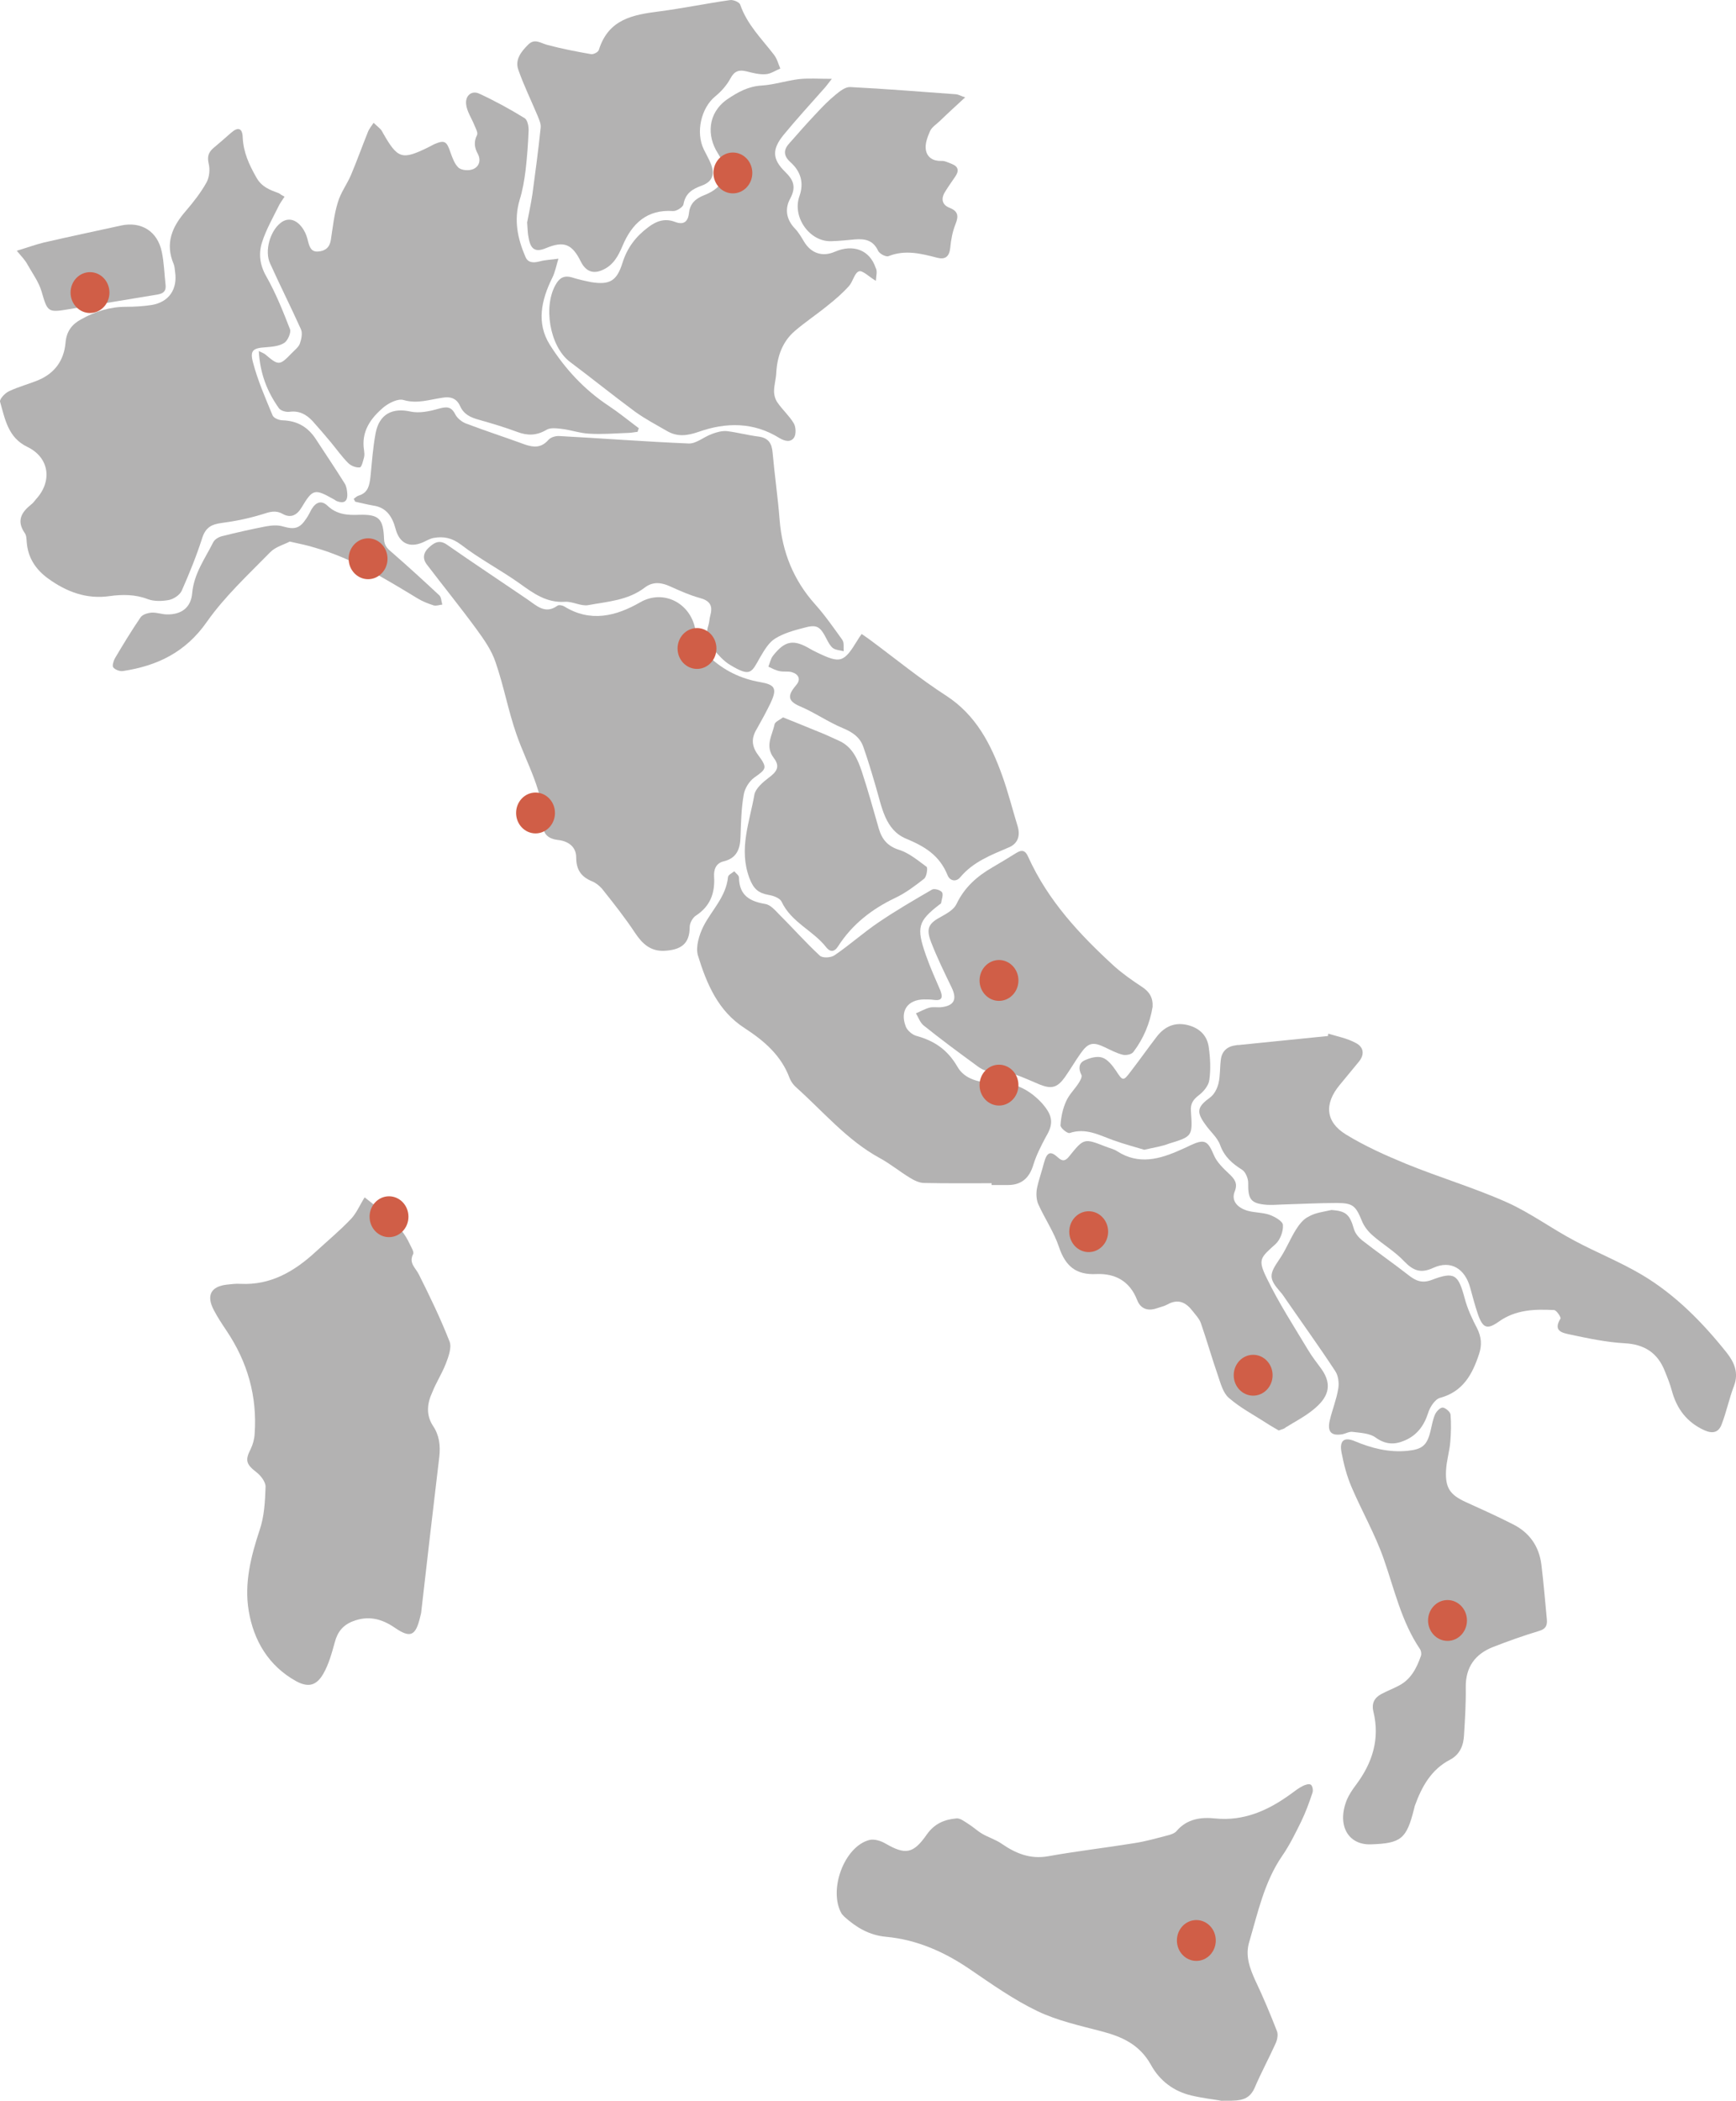 <?xml version="1.0" encoding="UTF-8"?>
<svg id="Livello_1" data-name="Livello 1" xmlns="http://www.w3.org/2000/svg" viewBox="0 0 580.58 702.4">
  <defs>
    <style>
      .cls-1 {
        fill: #b3b2b2;
      }

      .cls-1, .cls-2 {
        stroke-width: 0px;
      }

      .cls-2 {
        fill: #d05e47;
      }
    </style>
  </defs>
  <path class="cls-1" d="M95.16,65.77c-.83,1.29-1.58,2.24-2.08,3.36-1.91,3.87-4.08,7.66-5.41,11.79-1.25,3.79-.83,7.66,1.41,11.53,3.16,5.59,5.58,11.62,7.91,17.64.42,1.12-.75,3.79-1.91,4.56-1.75,1.12-4.08,1.29-6.16,1.46-4.16.26-5.41.95-4.33,4.99,1.58,6.11,4.16,11.96,6.58,17.81.42.95,2.25,1.63,3.41,1.63,4.74.17,8.32,2.15,10.99,6.2,3.25,4.99,6.58,9.9,9.74,14.97.58.95.75,2.24.83,3.36.17,2.75-1.25,3.36-3.5,2.49-.42-.17-.75-.52-1.17-.69-6.24-3.53-6.91-3.36-10.57,2.75-1.58,2.67-3.66,3.7-6.33,2.24-2.41-1.38-4.41-.69-6.82.09-4.49,1.38-9.07,2.32-13.73,2.93-3.16.43-5.16,1.38-6.33,4.82-1.91,6.02-4.33,11.96-6.91,17.81-.67,1.46-2.66,2.75-4.24,3.1-2.25.43-4.99.52-7.07-.26-4.24-1.63-8.49-1.63-12.82-1.03-7.74,1.12-14.48-1.46-20.64-5.94-4-2.93-6.66-6.8-7.07-12.05-.08-1.03-.08-2.32-.67-3.1-2.83-4.13-1.08-6.97,2.16-9.55.67-.52,1.17-1.21,1.66-1.81,5.49-6.02,4.41-13.94-3-17.47-6.41-3.1-7.41-9.29-9.07-15.06-.25-.86,1.66-2.93,3-3.53,3.25-1.55,6.74-2.41,9.99-3.79,5.33-2.32,8.41-6.54,8.91-12.48.33-3.79,2.16-6.11,5.16-7.74,4.74-2.67,9.65-4.22,15.07-4.22,2.83,0,5.74-.17,8.57-.6,5.74-.95,8.74-5.25,7.82-11.19-.08-.86-.17-1.72-.42-2.41-3-6.97-.58-12.56,4-17.81,2.58-3.01,5.08-6.2,6.99-9.64.92-1.72,1.17-4.3.67-6.28-.5-2.24-.08-3.61,1.41-4.99,2-1.72,4.08-3.44,6.08-5.25,2.33-2.07,3.83-1.64,3.91,1.64.25,4.99,2.16,9.04,4.49,13.17,1.83,3.36,4.66,4.3,7.66,5.42.58.43,1,.69,1.83,1.12Z"/>
  <path class="cls-1" d="M86.58,117.4c1.25.6,1.75.77,2.16,1.12,4.49,3.79,4.74,3.79,8.91-.52,1-1.03,2.25-1.98,2.66-3.18.5-1.46.92-3.44.33-4.73-3.33-7.4-6.99-14.63-10.32-22.03-1.91-4.13,0-10.76,3.5-13.51,2.58-2.07,5.58-1.2,7.74,2.32.75,1.2,1.17,2.58,1.5,3.96.5,1.89,1.08,3.44,3.33,3.27,2.33-.17,3.83-1.29,4.24-3.79.67-4.22,1.08-8.52,2.33-12.56.92-3.27,3.08-6.11,4.41-9.21,2-4.73,3.75-9.64,5.66-14.37.42-1.12,1.25-2.07,1.91-3.1.83.77,1.67,1.46,2.41,2.24.33.34.5.77.75,1.2,4.91,8.61,6.33,9.04,14.98,4.82.75-.34,1.41-.77,2.16-1.12,3.41-1.46,4.16-1.03,5.41,2.75.67,1.89,1.42,3.96,2.75,5.16,1.08.86,3.41,1.03,4.83.43,1.91-.77,2.75-2.84,1.58-5.08-1.17-2.15-1.42-4.04-.25-6.37.33-.77-.5-2.24-.92-3.27-.92-2.32-2.5-4.56-2.75-6.97-.33-2.93,1.91-4.73,4.41-3.53,5.24,2.41,10.24,5.16,15.15,8.18,1,.6,1.41,2.84,1.33,4.3-.17,4.39-.5,8.78-1,13.08-.42,3.36-1,6.8-2,9.98-2,6.71-.67,12.91,1.91,18.93.83,2.07,2.58,2.15,4.66,1.64,2.08-.6,4.33-.6,6.41-.95-.67,2.15-1.08,4.47-2.08,6.45-3.66,7.4-5.33,15.06-.83,22.29,5.16,8.17,11.65,15.15,19.73,20.48,3.49,2.32,6.74,4.99,10.07,7.49-.17.43-.33.77-.42,1.2-1.08.09-2.08.35-3.16.35-4.33.17-8.74.52-13.07.26-3.16-.17-6.24-1.29-9.32-1.63-1.66-.17-3.66-.43-4.91.34-3.33,1.98-6.41,1.98-9.82.69-4.16-1.55-8.49-2.84-12.73-4.04-2.83-.77-5.16-1.81-6.41-4.73-1.17-2.5-3.25-3.1-5.74-2.67-4.33.6-8.49,2.15-13.15.77-1.83-.52-4.74.95-6.49,2.32-4.41,3.7-7.74,8.18-6.66,14.63.08.69.17,1.46,0,2.15-.33,1.29-.83,3.36-1.42,3.44-1.25.17-2.91-.52-3.83-1.38-2.16-2.15-3.91-4.65-5.83-6.97-2-2.41-4.08-4.82-6.16-7.14-2.08-2.24-4.49-3.53-7.66-3.1-1.17.17-3.08-.34-3.66-1.29-3.83-5.42-6.24-11.44-6.66-19.02Z"/>
  <path class="cls-1" d="M444.23,345.62c3.08.95,6.33,1.55,9.16,3.1,2.75,1.38,3.08,3.96.92,6.45-2.08,2.5-4.16,5.08-6.24,7.57-5.24,6.28-4.83,12.39,2.08,16.61,6.33,3.87,13.23,6.97,20.14,9.81,11.15,4.56,22.81,8,33.79,12.91,7.82,3.53,14.9,8.78,22.56,12.82,7.41,3.96,15.23,7.06,22.47,11.36,11.15,6.63,20.22,15.83,28.38,26.07,2.5,3.18,4.08,6.71,2.41,11.1-1.58,4.13-2.5,8.61-4.08,12.74-1,2.75-2.91,3.36-5.83,2.07-5.83-2.67-9.24-7.14-10.9-13.34-.58-2.15-1.41-4.22-2.25-6.28-2.41-6.28-6.91-9.12-13.48-9.47-6.16-.34-12.23-1.64-18.31-2.93-2.33-.52-5.83-1.03-3.16-5.33.25-.34-1.33-2.84-2.16-2.84-6.41-.34-12.82-.17-18.48,3.87-3.91,2.75-5.33,2.24-6.99-2.5-1-2.93-1.75-5.85-2.58-8.86-1.75-6.37-6.49-9.29-12.32-6.63-4.24,1.98-6.74.95-9.82-2.24-3.08-3.27-7.07-5.59-10.4-8.52-1.5-1.29-2.91-3.01-3.66-4.9-2.08-5.08-3-6.02-8.41-6.02-6.16,0-12.4.35-18.56.52-1.58.09-3.25.17-4.83.09-5.41-.43-6.33-1.81-6.24-7.4,0-1.46-.92-3.61-2-4.3-3.33-2.07-5.99-4.39-7.41-8.35-.91-2.5-3.33-4.48-4.91-6.8-3.16-4.3-2.66-5.94,1.58-9.04,1.41-1.03,2.41-3.01,2.83-4.82.58-2.5.42-5.16.75-7.74.33-3.01,2.25-4.56,5.08-4.9.33-.09.67-.09,1-.09,9.9-1.03,19.89-1.98,29.8-3.01-.08-.26,0-.52.08-.77Z"/>
  <path class="cls-1" d="M292.92,93.91c-2.41-1.46-4.49-3.61-5.66-3.18-1.5.52-2,3.44-3.33,4.91-2.16,2.41-4.66,4.56-7.16,6.54-3.58,2.93-7.49,5.51-10.99,8.52-4.08,3.53-5.83,8.35-6.16,13.85-.08,2.15-.75,4.22-.75,6.28,0,1.29.42,2.75,1.16,3.79,1.67,2.41,3.91,4.39,5.41,6.88.75,1.21.83,3.61.17,4.73-1.08,1.72-3,1.38-4.91.26-8.66-5.42-17.9-5.34-27.13-2.07-3.75,1.29-7.08,1.72-10.57-.34-3.58-2.07-7.32-4.04-10.65-6.45-7.32-5.42-14.48-11.19-21.81-16.69-6.74-5.16-9.07-18.93-4.41-26.25,1.25-1.98,2.75-2.58,4.99-1.98,2.16.69,4.41,1.2,6.66,1.64,6.08.95,8.49-.34,10.4-6.45,1.58-5.08,4.49-8.86,8.66-11.96,2.83-2.15,5.66-3.01,8.99-1.72,2.75,1.03,4.24,0,4.58-2.93.33-3.27,2.25-4.91,5.08-6.02,6.91-2.67,8.66-7.66,4.58-14.03-3.74-5.85-3.41-13.42,3.08-17.99,3.66-2.5,7.16-4.39,11.57-4.65,4.16-.26,8.32-1.64,12.49-2.15,3.25-.34,6.57-.09,10.99-.09-1.5,1.89-2.16,2.84-3,3.7-4.41,4.99-8.91,9.9-13.15,15.06-3.91,4.82-3.83,8.09.58,12.39,2.83,2.75,3.66,5.08,1.66,8.86-1.91,3.44-1.33,7.06,1.58,10.07,1.16,1.2,2.08,2.75,3,4.3,2.33,3.96,6.16,5.25,10.32,3.44,6.16-2.67,11.65-.6,13.65,5.34.67,1.12.17,2.75.08,4.39Z"/>
  <path class="cls-1" d="M458.47,616.69c-7.66.26-11.4-6.45-8.07-14.8.75-1.81,1.91-3.53,3.08-5.08,5.49-7.32,8.07-15.32,5.83-24.53-.67-2.84.42-4.65,2.66-5.85,1.92-1.03,3.99-1.81,5.91-2.84,3.99-2.07,5.91-5.85,7.32-9.9.25-.69.08-1.72-.33-2.32-6.16-9.12-8.49-19.79-12.07-30.03-2.91-8.35-7.33-16.01-10.82-24.18-1.58-3.7-2.58-7.57-3.33-11.53-.75-3.87.83-5.25,4.33-3.79,5.74,2.41,11.49,3.87,17.73,3.27,4.99-.52,6.58-1.81,7.74-6.8.42-1.81.75-3.7,1.5-5.42.5-1.03,1.75-2.32,2.58-2.24.92.09,2.5,1.46,2.58,2.32.25,3.01.17,6.11-.08,9.12-.25,3.18-1.25,6.28-1.42,9.47-.33,5.94,1.33,8.26,6.58,10.67,5.33,2.41,10.65,4.82,15.9,7.49,5.41,2.75,8.66,7.32,9.41,13.51.75,6.11,1.25,12.22,1.83,18.33.17,2.07-.5,3.18-2.66,3.79-5.16,1.55-10.24,3.36-15.32,5.34-5.91,2.32-9.24,6.63-9.15,13.51.08,5.34-.25,10.67-.58,16.01-.17,3.44-1.41,6.45-4.66,8.17-6.33,3.27-9.49,9.04-11.82,15.49-.08.34-.17.69-.25,1.03-2.5,9.98-4.33,11.45-14.4,11.79Z"/>
  <path class="cls-1" d="M176.31,74.29c.5-2.67,1.25-6.02,1.75-9.38,1-7.4,2-14.8,2.75-22.2.17-1.29-.5-2.67-1-3.96-2.16-5.16-4.66-10.24-6.49-15.49-1.17-3.36,1.08-6.11,3.33-8.35,2.16-2.15,4.08-.52,6.33.09,4.83,1.29,9.74,2.24,14.65,3.1.83.17,2.5-.69,2.66-1.46,3.25-10.33,11.49-11.7,20.14-12.82,7.91-1.03,15.81-2.67,23.72-3.79,1.08-.17,3.16.69,3.41,1.55,2.33,6.71,7.24,11.45,11.32,16.78,1,1.29,1.42,3.01,2.08,4.56-1.67.69-3.25,1.81-4.91,1.89-2.08.17-4.33-.43-6.41-.95-2.41-.6-4-.17-5.33,2.32-1.25,2.32-3.08,4.39-5.08,6.02-4.74,3.87-6.66,12.05-3.83,17.81.75,1.55,1.66,3.1,2.33,4.73,1.42,3.61.5,6.02-3,7.31-3.08,1.12-5.49,2.5-6.16,6.28-.17.95-2.33,2.32-3.5,2.24-8.66-.6-13.73,4.13-16.9,11.7-1.41,3.36-3.08,6.37-6.49,7.92-3.25,1.55-5.74.6-7.41-2.67-2.91-5.94-5.66-7.06-11.65-4.56-3.5,1.46-5.16.52-5.83-3.44-.33-1.38-.33-2.93-.5-5.25Z"/>
  <path class="cls-1" d="M427.67,478.31c-1.25-.77-2.75-1.55-4.16-2.5-4.24-2.75-8.74-5.08-12.57-8.43-1.91-1.63-2.75-4.9-3.66-7.57-2-5.76-3.66-11.62-5.66-17.38-.5-1.46-1.75-2.75-2.75-4.04-2.25-2.93-4.83-4.22-8.41-2.24-1.08.6-2.33.86-3.58,1.29-2.91,1.03-5.41.26-6.58-2.75-2.5-6.45-7.49-8.95-13.65-8.69-6.74.34-10.32-2.58-12.49-9.04-1.66-4.99-4.74-9.47-6.91-14.29-.66-1.46-.75-3.44-.5-5.08.58-3.01,1.67-5.85,2.41-8.86,1-3.53,2.16-4.04,4.74-1.64,1.5,1.38,2.5,1.03,3.66-.43,4.91-6.11,4.99-6.11,12.23-3.27,1.25.52,2.66.77,3.83,1.55,7.24,4.65,14.23,2.67,21.31-.52,1.08-.43,2.08-.95,3.16-1.46,4.83-2.24,5.83-1.55,7.91,3.36,1,2.32,3.08,4.3,4.99,6.11,1.83,1.72,3.08,3.18,1.92,6.02-1.17,2.93.75,5.42,4.58,6.45,2.33.6,4.83.52,7.07,1.29,1.75.6,4.41,2.15,4.49,3.36.17,2.15-.92,4.99-2.41,6.37-5.16,4.65-6.08,5.16-3,11.45,3.99,8.26,9.07,16.09,13.82,24.01,1.33,2.24,2.91,4.22,4.41,6.28,4.16,5.77,1.92,9.98-2.66,13.68-2.83,2.32-6.16,4.04-9.24,5.94-.5.52-1.25.6-2.33,1.03Z"/>
  <path class="cls-1" d="M445.23,404.57c4.91.35,6.16,1.46,7.57,6.37.42,1.46,1.58,2.84,2.75,3.79,5.08,3.96,10.4,7.66,15.48,11.62,2.41,1.89,4.49,2.84,7.74,1.63,7.66-2.92,8.91-1.89,11.07,6.11.92,3.53,2.5,6.89,4.16,10.07,1.42,2.84,1.67,5.51.67,8.52-2.25,6.88-5.41,12.65-13.07,14.72-1.67.43-3.41,3.1-3.99,5.08-1.42,4.39-3.83,7.49-7.91,9.21-3.41,1.46-6.41,1.29-9.65-1.03-2-1.46-5.08-1.55-7.66-1.89-1.08-.17-2.25.52-3.33.77-3.83.69-5.24-.77-4.33-4.65.83-3.53,2.25-6.97,2.83-10.58.33-1.89,0-4.39-1-5.85-5.58-8.52-11.57-16.78-17.31-25.13-.33-.52-.67-.95-1.08-1.38-3.91-4.48-3.75-5.85-.33-10.84,2.16-3.1,3.58-6.8,5.58-9.98,1.08-1.72,2.5-3.53,4.16-4.3,2.33-1.38,5.08-1.64,7.66-2.24Z"/>
  <path class="cls-1" d="M322.79,32.55c-3.08,2.84-5.83,5.34-8.49,7.92-1.16,1.12-2.75,2.07-3.33,3.53-.83,1.89-1.67,4.22-1.33,6.11.42,2.5,2.41,3.79,5.16,3.7,1.17-.09,2.41.6,3.58,1.03,2.16.86,2.41,2.32,1.08,4.22-1.17,1.72-2.41,3.44-3.5,5.25-1.33,2.24-.83,4.22,1.58,5.16,2.83,1.12,3.16,2.67,2,5.51-1,2.5-1.5,5.25-1.75,7.92-.33,3.01-1.75,3.96-4.41,3.27-5.33-1.38-10.65-2.75-16.23-.52-.83.34-3-.77-3.49-1.81-1.67-3.61-4.49-4.04-7.74-3.79-2.66.26-5.24.52-7.91.6-7.24.26-13.15-8.09-10.65-15.06,1.58-4.47.42-8.26-2.91-11.27-2.33-2.07-2.58-4.04-.58-6.28,3-3.44,5.99-6.8,9.07-10.07,2.08-2.24,4.16-4.39,6.49-6.28,1.42-1.2,3.33-2.67,4.91-2.58,11.82.6,23.55,1.55,35.37,2.41.92.09,1.67.6,3.08,1.03Z"/>
  <path class="cls-1" d="M96.9,181.08c-1.91,1.03-4.74,1.72-6.58,3.61-7.32,7.49-15.15,14.71-21.14,23.24-7.16,10.24-16.65,14.71-28.05,16.44-1.08.17-2.58-.43-3.25-1.2-.42-.52.08-2.24.58-3.1,2.75-4.65,5.58-9.29,8.57-13.68.67-.95,2.41-1.46,3.75-1.55,1.66-.09,3.41.6,5.08.6,4.74.09,7.99-2.24,8.41-7.06.58-6.63,4.33-11.62,7.07-17.12.5-.95,1.83-1.72,2.91-1.98,4.83-1.21,9.74-2.32,14.65-3.27,1.83-.34,3.91-.52,5.66,0,3.91,1.12,5.66.77,7.91-2.67.67-.95,1.17-2.07,1.75-3.1,1.42-2.32,3.25-3.1,5.33-1.12,3.08,2.93,6.66,3.18,10.57,3.01,6.66-.17,8.07,1.29,8.32,8.17.08,2.41,1.42,3.36,3,4.73,5.24,4.56,10.4,9.29,15.48,14.03.67.6.67,1.98,1,3.1-1,.09-2,.52-2.91.26-1.83-.6-3.66-1.29-5.33-2.32-10.99-6.63-21.89-13.42-34.29-16.95-2.41-.77-4.99-1.29-8.49-2.07Z"/>
  <path class="cls-1" d="M382.64,384.43c-3.16-.95-6.74-1.89-10.32-3.18-4.74-1.72-9.24-4.22-14.57-2.41-.75.26-3.16-1.72-3.08-2.58.17-2.75.75-5.59,1.91-8.09,1-2.24,2.83-3.96,4.16-6.02.5-.77,1.25-2.15.92-2.75-1.08-2.07-.83-3.96,1-4.82,1.83-.86,4.24-1.55,5.99-.95,1.83.6,3.41,2.67,4.58,4.39,2.25,3.44,2.41,3.61,4.91.26,3-3.87,5.83-7.92,8.82-11.79,2.66-3.36,6.08-4.82,10.4-3.7,3.91,1.03,6.41,3.53,6.91,7.49.5,3.61.67,7.32.17,10.84-.25,1.89-1.92,3.87-3.5,5.08-1.92,1.46-2.83,2.84-2.66,5.25.58,8.43.58,8.52-7.32,10.93-2.41.95-4.99,1.29-8.32,2.07Z"/>
  <path class="cls-1" d="M5.6,83.84c3.5-1.03,6.24-2.07,9.07-2.75,8.57-1.98,17.23-3.79,25.8-5.68,6.74-1.46,12.24,1.89,13.65,8.86.75,3.53.83,7.23,1.25,10.93.25,2.07-.67,2.93-2.66,3.27-10.07,1.64-20.06,3.36-30.13,4.99-6.58,1.12-6.74.69-8.66-5.94-.92-3.18-3-6.02-4.66-8.95-.75-1.46-1.91-2.67-3.66-4.73Z"/>
  <path class="cls-1" d="M281.77,214.04c-2.91-4.04-5.83-8.26-9.15-11.96-7.24-8.09-11.07-17.56-11.9-28.4-.58-7.4-1.66-14.8-2.33-22.29-.25-3.18-1.42-4.99-4.74-5.42-3.5-.43-6.99-1.38-10.49-1.81-1.66-.17-3.49.34-5.08.95-2.66.95-5.24,3.27-7.74,3.18-14.4-.6-28.8-1.72-43.28-2.49-1.25-.09-2.91.43-3.66,1.29-2.33,2.67-4.83,2.58-7.82,1.55-6.57-2.41-13.23-4.56-19.81-7.06-1.33-.52-2.83-1.72-3.5-3.01-1.42-2.84-3.08-2.58-5.66-1.89-3,.86-6.33,1.55-9.24.95-6.08-1.38-10.49.77-11.74,7.14-.92,4.9-1.25,9.81-1.75,14.8-.33,2.67-.75,5.16-3.83,6.11-.67.17-1.17.69-1.75,1.12.17.34.33.6.5.95,2,.43,4,.95,5.99,1.29,4.41.6,6.41,3.7,7.49,7.74,1.25,4.82,4.58,6.54,9.16,4.56,1.17-.52,2.25-1.2,3.5-1.46,3.33-.6,6.16-.09,9.24,2.24,6.24,4.82,13.23,8.43,19.64,12.99,4.66,3.36,9.07,6.54,15.15,6.11,2.5-.17,5.33,1.55,7.74,1.12,6.49-1.21,13.23-1.55,18.89-5.85,2.66-2.06,5.49-1.81,8.49-.43,3.25,1.46,6.49,2.93,9.9,3.87,3.25.86,4.49,2.41,3.58,5.77-.33,1.12-.33,2.41-.67,3.44-1,3.01-.25,5.68,1.66,7.92,1.66,1.89,3.41,3.96,5.58,5.25,6.99,4.22,7.16,2.58,10.15-2.67,1.33-2.24,2.83-4.82,4.91-6.11,2.91-1.81,6.33-2.75,9.65-3.61,4.33-1.21,5.41-.52,7.57,3.7.58,1.12,1.25,2.41,2.16,3.1,1,.69,2.41.69,3.58,1.03-.08-1.46.17-2.93-.42-3.7Z"/>
  <path class="cls-1" d="M257.79,234.87c2.16-4.65,1.41-5.94-3.58-6.8-6.49-1.12-12.32-3.96-17.06-8.52-2.16-2.07-4.08-5.42-4.49-8.35-1.25-9.38-10.65-14.37-18.56-9.81-8.07,4.65-16.65,6.8-25.39,1.38-.58-.34-1.75-.6-2.25-.26-4.16,3.01-6.99,0-10.15-2.15-8.99-6.11-18.06-12.13-26.97-18.33-2.58-1.72-4.33-.43-6.08,1.21-1.66,1.55-2,3.53-.58,5.42,5.49,7.23,11.24,14.29,16.65,21.69,2.5,3.44,5.08,7.06,6.41,11.1,2.75,7.92,4.24,16.26,6.99,24.1,3.49,10.07,9.32,19.28,8.99,30.64-.08,2.84,1.91,4.3,4.74,4.65,3.41.34,6.24,2.15,6.24,5.85,0,4.22,1.75,6.54,5.33,8,1.25.52,2.41,1.46,3.33,2.5,3.83,4.82,7.66,9.64,11.07,14.8,2.41,3.61,5.08,6.02,9.49,5.94,5.74-.26,8.74-2.24,8.74-8,0-1.29,1-3.1,2.08-3.79,4.74-3.1,6.41-7.4,6.08-12.99-.17-2.32.58-4.56,3.25-5.16,4.24-1.03,5.49-4.05,5.58-8.18.17-4.73.25-9.47,1.08-14.11.33-2.07,1.83-4.47,3.49-5.68,4.16-2.93,4.5-3.27,1.33-7.57-2.25-3.01-2.33-5.68-.42-8.78,1.66-2.93,3.25-5.85,4.66-8.78Z"/>
  <path class="cls-1" d="M348.77,369.2c-4.33-4.82-9.49-7.49-16.15-7.23-4.83.17-9.99-1.03-12.4-5.25-3.33-5.76-7.74-8.69-13.65-10.33-1.41-.35-3.16-1.81-3.66-3.18-2-5.25.67-8.95,6.08-9.04,1.17,0,2.33,0,3.41.17,2.66.34,3-.86,2.08-3.18-1.66-3.87-3.41-7.74-4.83-11.79-3.25-9.29-2.66-11.36,4.58-16.95.17-.17.5-.26.5-.43.17-1.2.83-2.84.33-3.61-.5-.77-2.5-1.38-3.33-.95-6.08,3.53-12.15,7.06-17.98,11.02-5.08,3.44-9.65,7.57-14.73,11.01-1.17.77-3.91.95-4.83.09-4.74-4.39-9.07-9.29-13.65-13.85-1.33-1.38-2.91-3.18-4.58-3.44-5.08-.86-8.74-2.75-8.82-8.86,0-.69-1-1.38-1.58-2.07-.75.6-2,1.2-2.08,1.89-.67,6.71-5.49,11.1-8.24,16.52-1.41,2.84-2.66,6.89-1.83,9.72,2.91,9.47,6.74,18.59,15.56,24.27,6.49,4.22,12.32,9.12,15.15,16.87.42,1.03,1.17,2.07,2,2.84,9.16,8.17,17.15,17.81,28.05,23.75,3.5,1.89,6.74,4.56,10.15,6.63,1.41.86,3.16,1.72,4.74,1.72,7.49.17,15.07.09,22.56.09v.6h5.16c4.58.09,7.41-2.07,8.82-6.8,1-3.27,2.58-6.28,4.16-9.29,2.58-4.22,2.41-6.97-1-10.93Z"/>
  <path class="cls-1" d="M149.01,456.2c.92-2.41,2.16-5.59,1.33-7.66-3-7.66-6.57-15.06-10.24-22.37-1.08-2.24-3.5-3.79-1.92-6.88.33-.69-.58-2.15-1.08-3.18-3.16-6.97-9.15-10.93-15.15-15.75-1.58,2.49-2.66,5.16-4.5,7.14-3.66,3.87-7.82,7.32-11.74,10.93-7.24,6.71-15.23,11.36-25.3,10.84-1.5-.09-3,.09-4.49.26-5.41.6-6.99,3.62-4.41,8.52,1.25,2.41,2.75,4.65,4.24,6.88,6.99,10.41,10.32,21.86,9.41,34.51-.08,1.72-.58,3.53-1.33,5.08-1.91,3.7-1.5,5.08,1.83,7.66,1.5,1.12,3.16,3.27,3.16,4.91-.17,4.9-.42,9.98-2,14.54-2.91,8.78-5.16,17.73-3.66,26.85,1.66,10.15,6.74,18.59,15.9,23.66,3.99,2.15,6.74,1.55,9.07-2.49,1.83-3.18,2.83-6.89,3.83-10.5.92-3.53,2.75-5.77,6.08-7.06,5.16-1.98,9.57-.86,13.98,2.15,5.24,3.61,6.99,2.75,8.49-3.53.08-.43.25-.95.33-1.38,2-17.38,3.99-34.85,6.08-52.24.42-3.79,0-7.23-2.16-10.41-2.33-3.61-1.91-7.49-.17-11.19,1.25-3.18,3.16-6.11,4.41-9.29Z"/>
  <path class="cls-1" d="M300.74,284.18c-3.83-1.21-5.74-3.44-6.82-7.06-1.83-6.37-3.58-12.74-5.66-19.02-1.42-4.3-3.25-8.43-7.66-10.41-2.58-1.2-5.24-2.41-7.91-3.44-3.49-1.46-6.99-2.84-10.82-4.39-1.08.86-2.66,1.46-2.83,2.32-.75,3.7-3.33,7.23-.25,11.27,2.16,2.84,1.08,4.56-1.75,6.63-1.91,1.46-4.33,3.53-4.74,5.59-1.58,9.21-5.33,18.16-1.66,27.97,1.41,3.7,3.08,4.99,6.41,5.59,1.58.26,3.74,1.03,4.33,2.24,3.25,6.97,10.57,9.64,14.98,15.32,1.17,1.46,2.58,1.72,3.91-.35,4.74-7.4,11.32-12.48,19.06-16.18,3.49-1.63,6.66-4.04,9.74-6.45.83-.69,1.25-3.53.83-3.96-2.83-2.07-5.74-4.56-9.15-5.68Z"/>
  <path class="cls-1" d="M340.36,276.35c-1.75-5.68-3.16-11.36-5.16-16.95-3.83-10.67-8.82-20.31-18.73-26.76-8.82-5.68-16.98-12.39-25.47-18.67-.92-.69-1.83-1.29-2.83-1.98-.58.86-1,1.38-1.33,1.98-4.66,7.66-5.74,8-13.73,4.13-.75-.35-1.41-.69-2.16-1.12-5.49-3.27-8.41-2.84-12.4,2.24-.83,1.03-1.08,2.5-1.58,3.7,1.17.52,2.33,1.2,3.66,1.46,1.33.34,2.75,0,4.08.34,2.25.6,3.25,2.32,1.66,4.22-2.66,3.18-3.5,5.25,1.17,7.23,4.91,2.07,9.4,5.25,14.4,7.32,3.08,1.29,5.58,2.93,6.74,6.11,1.58,4.47,2.91,8.95,4.24,13.51,2,6.71,3.08,14.37,10.07,17.3,6.24,2.58,11.24,5.59,13.9,12.22.75,1.89,2.83,2.41,4.25.69,4.33-5.16,10.24-7.4,16.06-9.9,2.91-1.12,4.16-3.61,3.16-7.06Z"/>
  <path class="cls-1" d="M408.32,702.4c-2.41-.43-6.16-.86-9.82-1.72-5.91-1.38-10.65-4.91-13.57-10.24-3.83-6.88-9.74-9.47-16.65-11.27-7.24-1.89-14.65-3.53-21.31-6.71-7.91-3.79-15.32-9.04-22.64-14.03-8.57-5.85-17.81-9.9-28.05-10.84-5.58-.52-9.9-3.1-13.9-6.71-.33-.34-.67-.69-.92-1.03-4.49-7.83.83-22.38,9.24-24.61,1.66-.43,3.91.26,5.49,1.21,6.58,3.79,9.24,3.44,13.73-3.01,2.58-3.7,5.99-5.08,9.9-5.42,1.25-.17,2.75,1.03,3.99,1.81,1.67,1.03,3.08,2.41,4.74,3.36,2.08,1.2,4.41,1.89,6.41,3.27,4.74,3.27,9.57,5.25,15.48,4.22,9.57-1.72,19.31-2.84,28.88-4.39,3.91-.6,7.82-1.72,11.74-2.75.83-.26,1.83-.6,2.41-1.29,3.5-4.13,8.24-4.73,12.98-4.22,9.57.95,17.65-2.67,25.22-8.17,1.33-.95,2.58-1.98,3.99-2.67.83-.43,2.16-.86,2.75-.43.58.43.83,1.98.5,2.75-1.08,3.27-2.25,6.45-3.75,9.55-1.91,3.87-3.83,7.83-6.33,11.45-5.99,8.69-8.16,19.02-11.07,28.91-1.33,4.48.17,8.6,2,12.65,2.66,5.59,5.08,11.36,7.32,17.12.42,1.12.08,2.84-.42,3.96-2.25,4.99-4.91,9.9-7.07,14.97-2.16,4.9-6.16,4.22-11.32,4.3Z"/>
  <path class="cls-1" d="M381.9,329.96c-3.16-2.07-6.33-4.3-9.16-6.8-11.57-10.58-22.22-21.94-28.88-36.66-.92-2.15-2.08-2.5-3.99-1.29-2.66,1.64-5.33,3.27-7.99,4.82-5.08,2.93-9.32,6.63-11.98,12.22-.83,1.81-3.08,3.1-4.91,4.13-4.41,2.32-5.41,3.96-3.58,8.69,2,5.16,4.41,10.07,6.82,15.06,1.92,3.96.92,6.11-3.33,6.63-1.33.17-2.83-.17-4.08.17-1.58.43-3,1.29-4.5,1.89.83,1.38,1.42,3.18,2.66,4.13,5.58,4.48,11.4,8.78,17.15,12.99,1.33,1.03,3.08,2.24,4.58,2.15,6.33-.6,11.57,2.32,17.06,4.56,3.91,1.55,5.83,1.03,8.32-2.41,1.83-2.58,3.41-5.34,5.24-7.92,2.58-3.7,4.16-4.05,8.16-2.15,2,.95,3.91,1.98,5.99,2.5,1.08.26,3-.09,3.58-.95,3.33-4.39,5.49-9.47,6.41-15.06.17-3.1-1.08-5.08-3.58-6.71Z"/>
  <ellipse class="cls-2" cx="419.1" cy="459.83" rx="6.5" ry="6.83"/>
  <ellipse class="cls-2" cx="364.1" cy="411.83" rx="6.5" ry="6.83"/>
  <ellipse class="cls-2" cx="334.1" cy="362.83" rx="6.5" ry="6.83"/>
  <ellipse class="cls-2" cx="334.1" cy="327.83" rx="6.5" ry="6.83"/>
  <ellipse class="cls-2" cx="484.1" cy="541.83" rx="6.5" ry="6.83"/>
  <ellipse class="cls-2" cx="400.1" cy="648.83" rx="6.5" ry="6.83"/>
  <ellipse class="cls-2" cx="123.1" cy="186.83" rx="6.5" ry="6.83"/>
  <ellipse class="cls-2" cx="245.1" cy="57.83" rx="6.5" ry="6.83"/>
  <ellipse class="cls-2" cx="30.1" cy="97.83" rx="6.5" ry="6.83"/>
  <ellipse class="cls-2" cx="179.1" cy="271.83" rx="6.5" ry="6.83"/>
  <ellipse class="cls-2" cx="233.1" cy="216.83" rx="6.5" ry="6.83"/>
  <ellipse class="cls-2" cx="130.1" cy="406.83" rx="6.5" ry="6.83"/>
</svg>